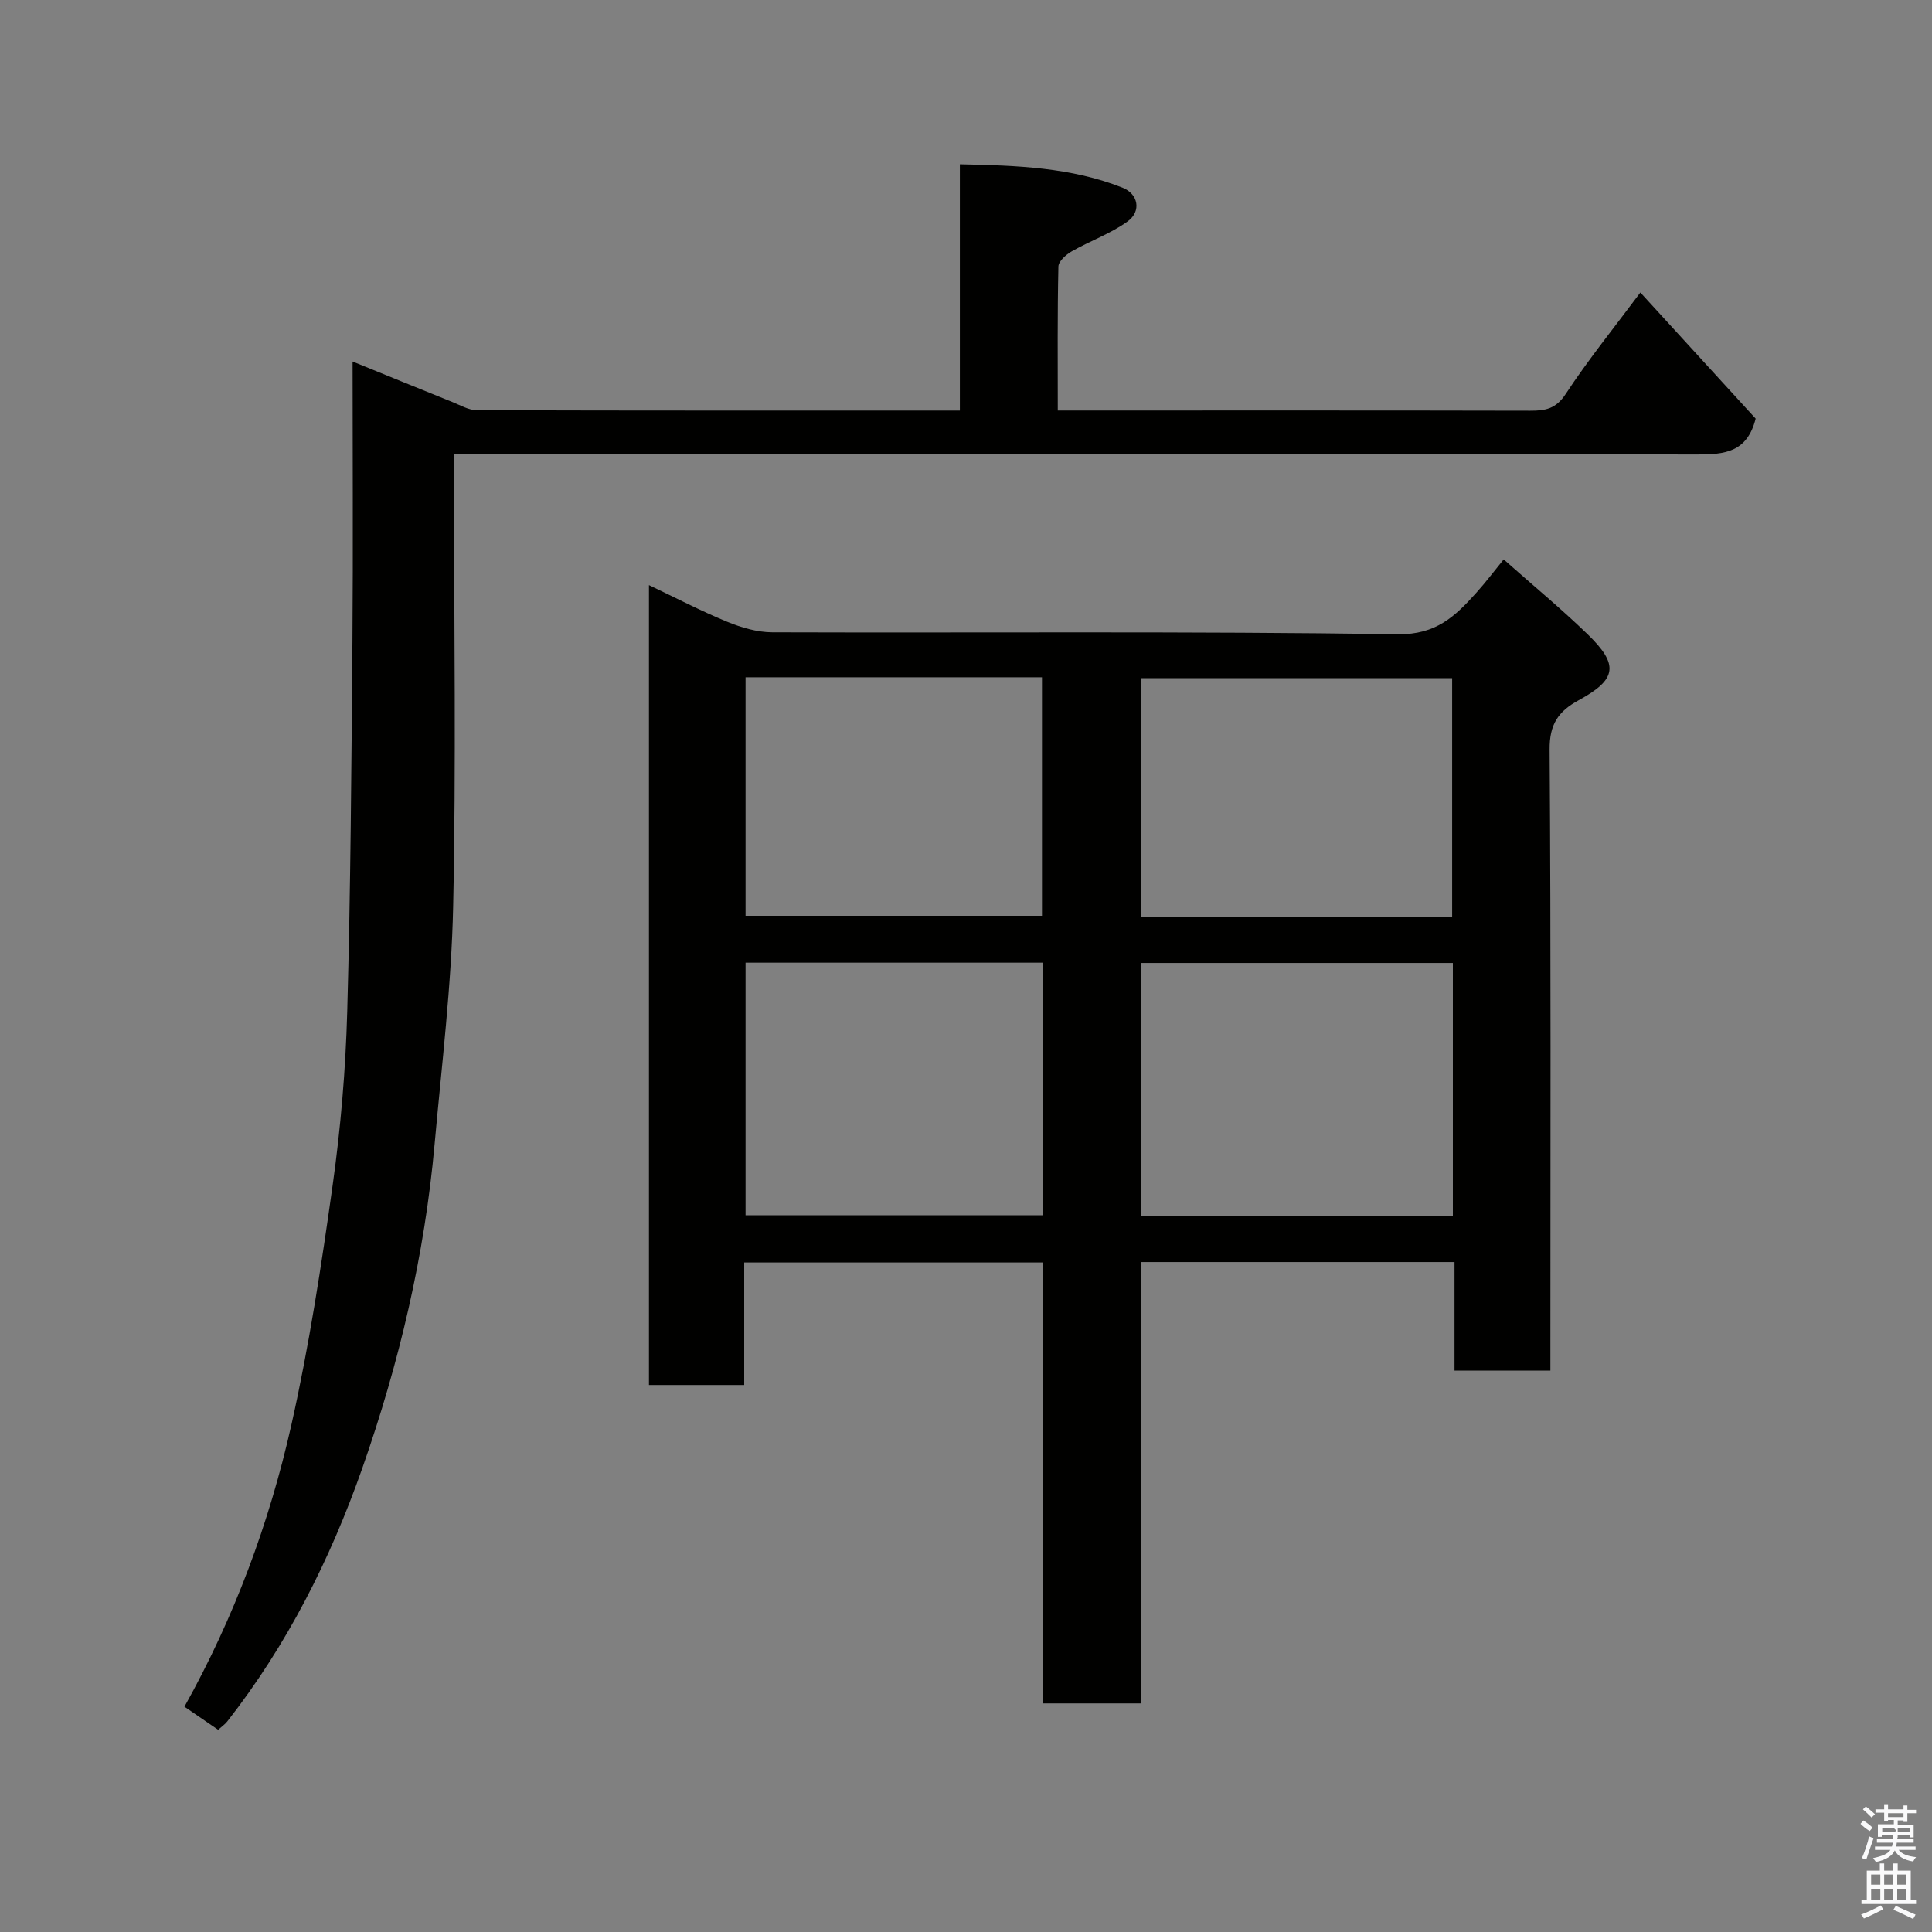 <svg enable-background="new 0 0 400 400" viewBox="0 0 400 400" xmlns="http://www.w3.org/2000/svg"><rect x="0" y="0" width="400" height="400" fill="#808080" stroke="none"/><path d="m385.2 377.6.6-.7c.6.4 1.3.9 1.9 1.5l-.6.7c-.8-.5-1.4-1-1.9-1.5zm.3 7.1c.6-1.4 1.1-2.9 1.5-4.5.3.1.6.3.9.4-.5 1.4-1 2.9-1.5 4.4zm.2-10.1.6-.6c.7.5 1.3 1.1 1.9 1.6l-.7.7c-.6-.6-1.2-1.2-1.8-1.7zm8.4-.8h.8v.9h1.8v.7h-1.8v1.8h-.8v-.3h-1.2v.9h3.3v2.6h-.8v-.4h-2.5c0 .3 0 .6-.1.8h3.4v.7h-3.5c0 .3-.1.6-.1.8h4v.7h-3.5c.7.9 1.9 1.3 3.6 1.5-.2.2-.4.5-.6.9-1.9-.3-3.2-1.1-3.8-2.3-.5 1.1-1.8 2-3.9 2.4-.2-.3-.4-.5-.6-.8 1.9-.4 3.1-.9 3.6-1.7h-3.2v-.7h3.5c.1-.2.1-.5.2-.8h-3.3v-.7h3.4c0-.2 0-.5 0-.8h-2.4v.3h-.8v-2.6h3.3v-.9h-1.2v.3h-.8v-1.8h-1.8v-.7h1.8v-.9h.8v.9h3.2zm-4.4 5.5h2.4c1-.3 0-.6 0-.9h-2.4zm1.2-3.1h3.2v-.8h-3.2zm4.4 2.2h-2.4v.9h2.5v-.9z" fill="#fafafb"/><path d="m389.2 385.8h.9v1.5h1.9v-1.5h.9v1.5h2.7v6h1.1v.9h-11.3v-.9h1.1v-6h2.7zm.2 8.7.5.8c-1.2.6-2.5 1.3-4 1.9-.2-.3-.3-.6-.6-.8 1.6-.6 3-1.3 4.1-1.9zm-2-4.3h1.9v-2.1h-1.9zm0 3.1h1.9v-2.2h-1.9zm2.7-3.1h1.9v-2.1h-1.9zm0 3.1h1.9v-2.2h-1.9zm2.4 1.3c1.4.6 2.7 1.2 4.1 1.8l-.5.9c-1.5-.7-2.8-1.4-4.1-1.9zm2.2-6.5h-1.9v2.1h1.9zm-1.9 5.2h1.9v-2.2h-1.9z" fill="#fafafb"/><g fill="#010100"><path d="m215.98 352.67c0-30.61 0-60.76 0-91.29-20.58 0-40.96 0-61.9 0v25.37c-6.81 0-13.08 0-19.72 0 0-54.91 0-109.82 0-165.61 5.46 2.59 10.7 5.33 16.15 7.57 2.94 1.21 6.24 2.19 9.38 2.2 43.17.14 86.34-.24 129.49.4 7.97.12 11.91-3.74 16.25-8.56 1.96-2.17 3.72-4.52 5.69-6.93 6.03 5.35 11.89 10.18 17.33 15.45 6.58 6.36 6.15 9.37-1.8 13.7-4.23 2.31-6.06 4.98-6.02 10.22.29 41 .16 82 .16 123v5.58c-6.77 0-13.03 0-19.85 0 0-7.41 0-14.81 0-22.48-21.82 0-43.08 0-64.9 0v91.38c-6.93 0-13.32 0-20.26 0zm84.82-153.3c-21.83 0-43.2 0-64.55 0v52.34h64.55c0-17.53 0-34.79 0-52.34zm-84.89-.06c-20.8 0-41.17 0-61.55 0v52.3h61.55c0-17.53 0-34.67 0-52.3zm84.74-9.53c0-16.77 0-33.14 0-49.38-21.73 0-43.1 0-64.38 0v49.38zm-146.29-49.56v49.38h61.37c0-16.66 0-32.91 0-49.38-20.53 0-40.78 0-61.37 0z"/><path d="m45.16 358.13c-2.37-1.63-4.62-3.17-6.97-4.78 10.27-18.4 17.56-37.96 22.14-58.36 3.68-16.37 6.22-33.03 8.55-49.66 1.66-11.87 2.68-23.89 3.01-35.88.71-25.58.87-51.18 1.08-76.78.15-18.97.03-37.96.03-57.82 7.21 2.93 13.95 5.69 20.7 8.4 1.64.66 3.34 1.67 5.02 1.68 33.15.1 66.31.07 100.01.07 0-16.86 0-33.58 0-50.99 11.82.25 23.02.63 33.68 4.85 3.25 1.28 3.95 4.87 1.06 6.97-3.5 2.54-7.75 4.03-11.55 6.19-1.19.68-2.77 2.07-2.79 3.16-.22 9.78-.13 19.56-.13 29.81h5.35c30.82 0 61.65-.03 92.47.04 3.14.01 5.32-.38 7.34-3.46 4.65-7.08 10.01-13.7 15.46-21.01 8.27 9.05 16.3 17.83 23.87 26.11-1.76 7.01-6.43 7.43-12.14 7.42-83.62-.14-167.26-.09-250.9-.09-1.96 0-3.93 0-6.45 0v5.73c0 29.32.45 58.66-.18 87.97-.35 16.42-2.37 32.8-3.84 49.19-2.06 23.01-7.34 45.35-14.98 67.11-6.63 18.87-15.57 36.58-27.95 52.41-.49.62-1.19 1.09-1.89 1.72z"/></g></svg>